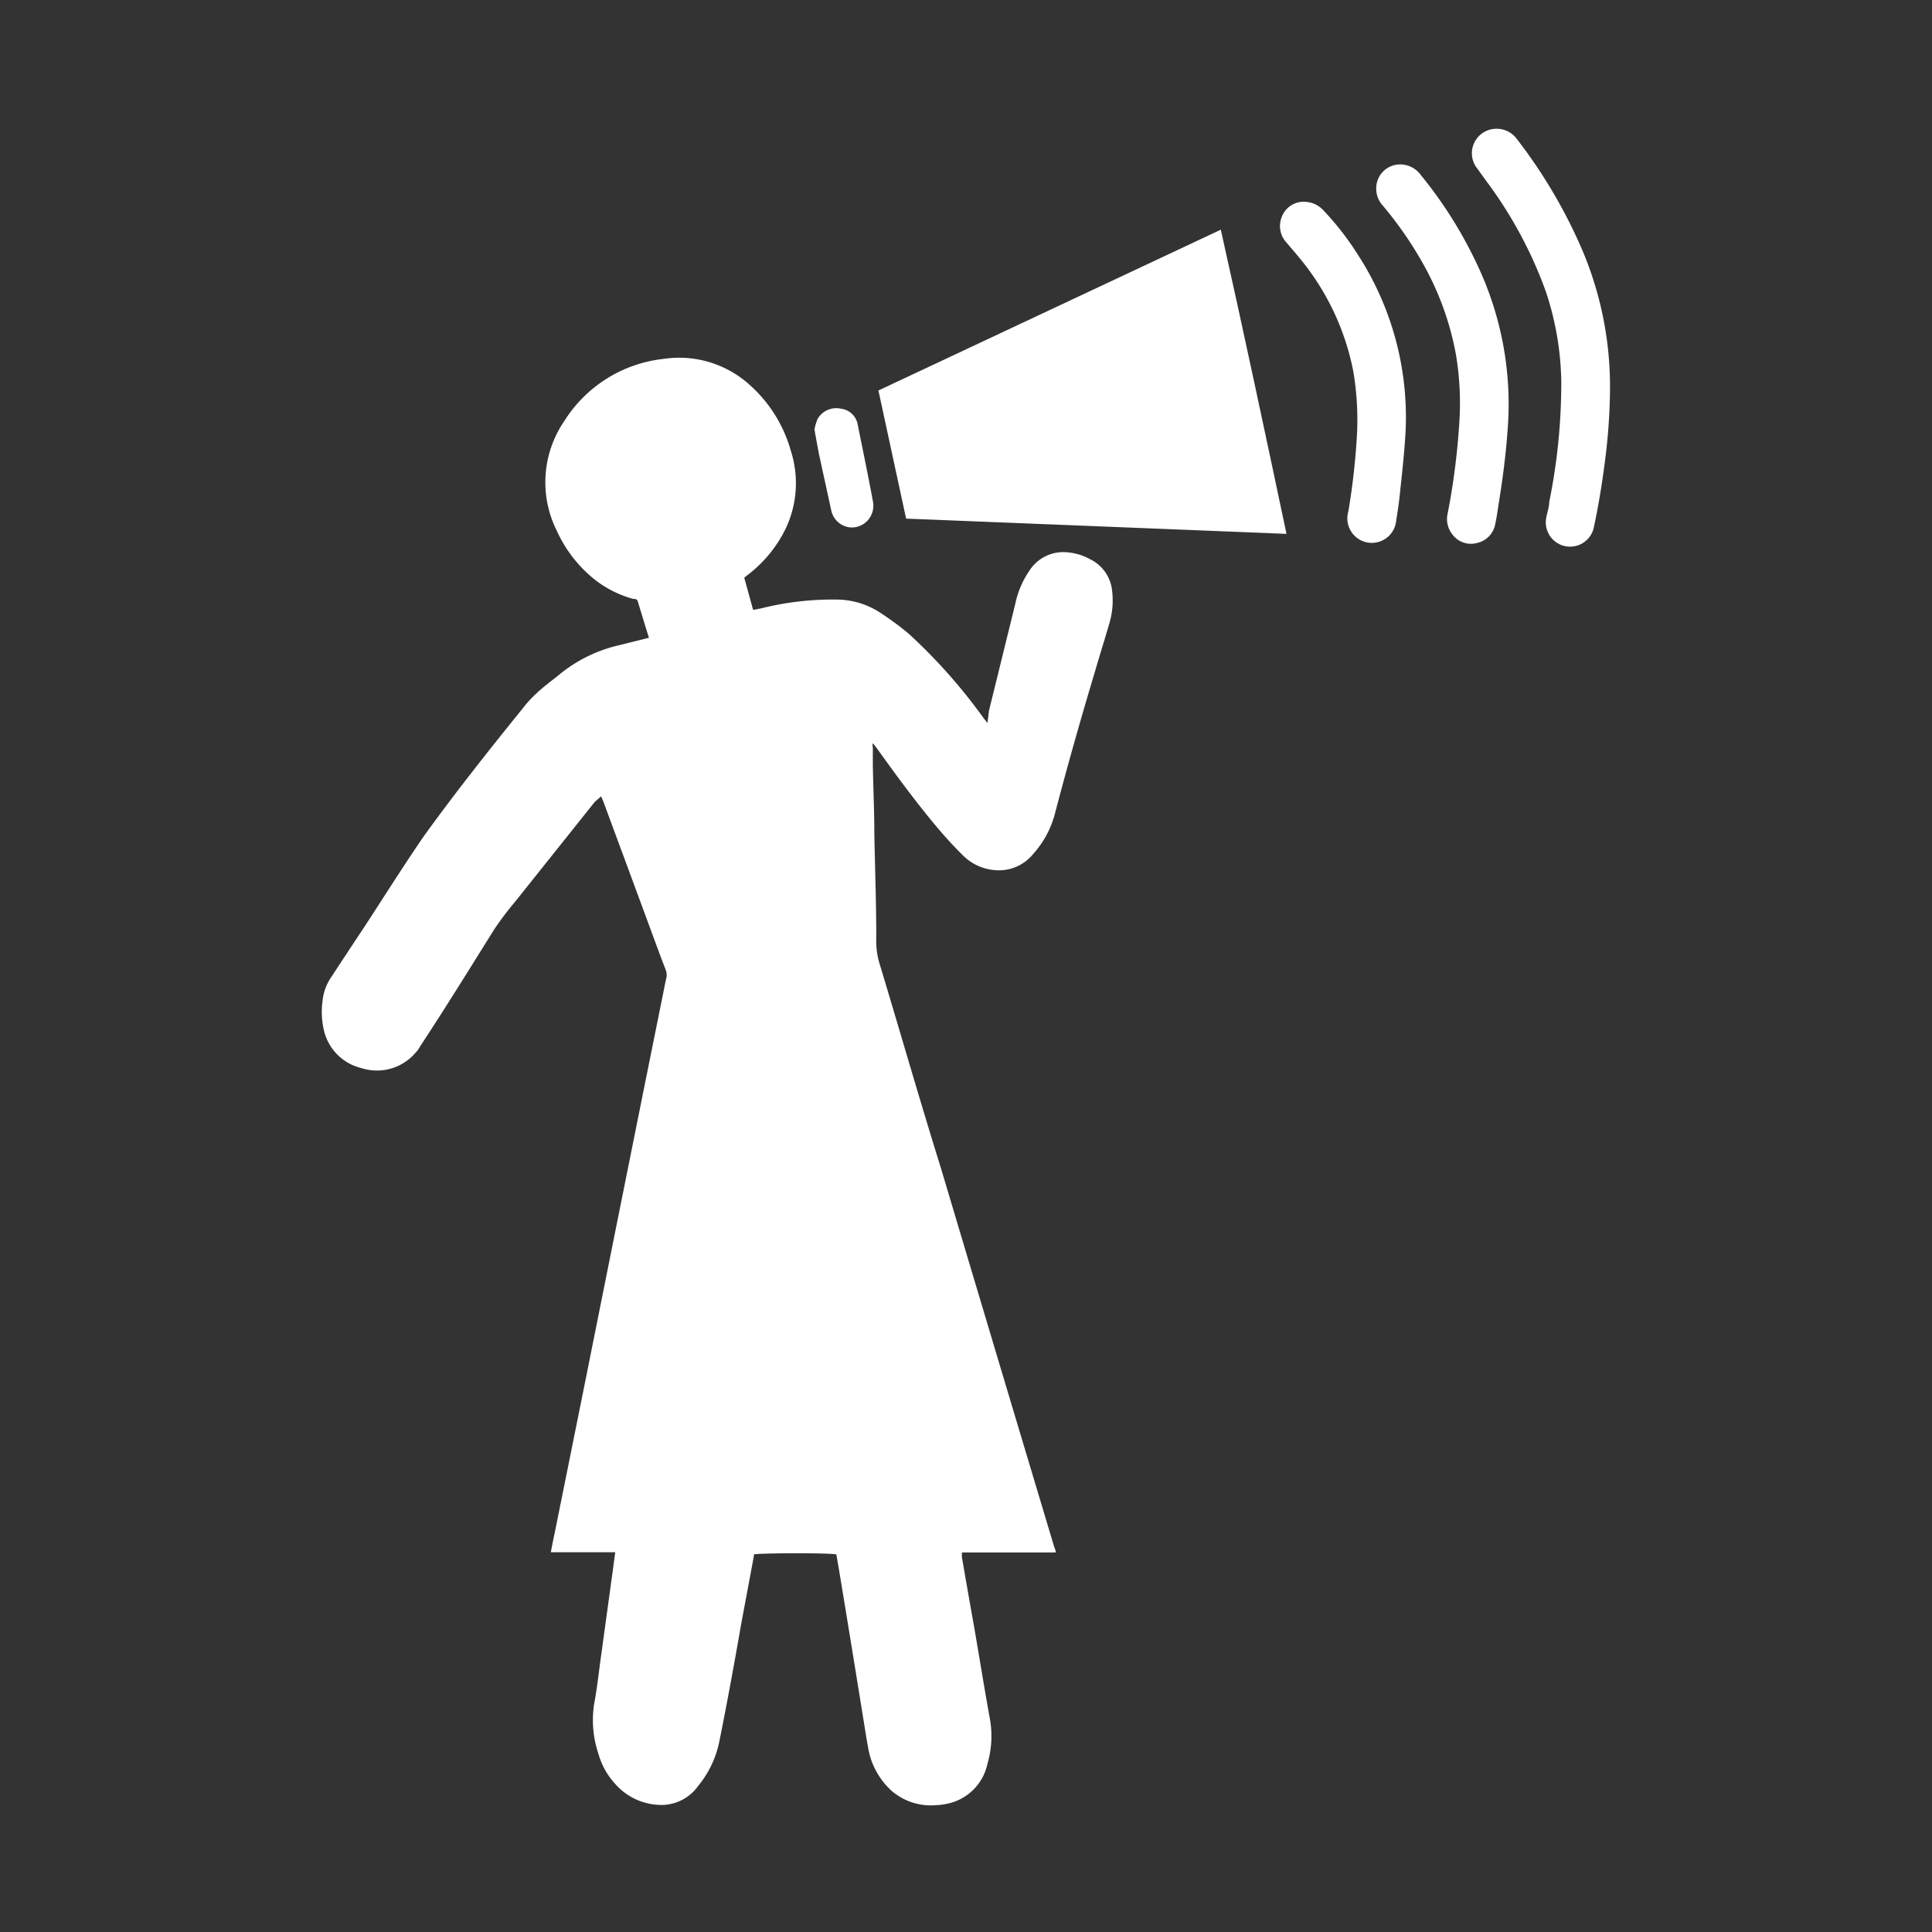 <svg id="Layer_1" data-name="Layer 1" xmlns="http://www.w3.org/2000/svg" viewBox="0 0 90 90"><rect x="0" y="0" width="90" height="90" fill="#333333" stroke="none"/><defs><style>.cls-1{fill:#fff;}</style></defs><path class="cls-1" d="M46,33.68l-.19-.24a25.42,25.42,0,0,0-3.48-3.92,13.86,13.86,0,0,0-1.36-1,3.73,3.73,0,0,0-2.05-.59,13.56,13.56,0,0,0-3.42.4l-.34.07s0,0-.08,0l-.41-1.49.24-.19a6,6,0,0,0,1.72-2.16A4.93,4.93,0,0,0,36.84,21,6.41,6.41,0,0,0,35,18a4.9,4.9,0,0,0-4.1-1.28,6.26,6.26,0,0,0-4.61,2.89,5.05,5.05,0,0,0-.35,5.12,6.16,6.16,0,0,0,1.45,2,5.05,5.05,0,0,0,2.11,1.17c.09,0,.19,0,.22.15.17.55.33,1.09.51,1.66l-.92.23-.57.14A6.78,6.78,0,0,0,26,31.47c-.34.27-.69.53-1,.82a5.48,5.48,0,0,0-.65.71c-1.62,2-3.2,4-4.64,6-.95,1.39-1.85,2.82-2.77,4.23-.5.75-1,1.51-1.49,2.26a2.36,2.36,0,0,0-.42,1.1A3.82,3.82,0,0,0,15.09,48a2.36,2.36,0,0,0,1.76,1.76,2.36,2.36,0,0,0,2.49-.7,1.29,1.29,0,0,0,.22-.3C20.72,47,21.87,45.14,23,43.33A14.29,14.29,0,0,1,24,42l3.71-4.65L28,37.1a2.41,2.41,0,0,1,.11.25q1.21,3.27,2.42,6.55c.16.43.32.87.49,1.3a.67.67,0,0,1,0,.44l-.93,4.61-1.47,7.32q-.73,3.65-1.46,7.29l-1.32,6.55c-.06.28-.12.57-.18.9h3c-.06.44-.11.85-.17,1.25-.15,1.12-.31,2.25-.46,3.37-.12.81-.2,1.63-.35,2.43a4.93,4.93,0,0,0,.2,2.35,3.43,3.43,0,0,0,.76,1.37,2.87,2.87,0,0,0,2.27,1,2.11,2.11,0,0,0,1.61-.88,4.74,4.74,0,0,0,1-2.13c.36-1.79.69-3.59,1-5.38l.6-3.21a.15.15,0,0,1,0-.07c.19-.06,3.43-.08,3.84,0l.12.69c.37,2.23.73,4.45,1.09,6.68.09.54.17,1.09.27,1.63a3.49,3.49,0,0,0,1.08,2,2.79,2.79,0,0,0,2.1.68,2.63,2.63,0,0,0,.48-.06A2.41,2.41,0,0,0,46,82.16,4.56,4.56,0,0,0,46.1,80c-.26-1.44-.49-2.88-.74-4.32-.18-1-.37-2.09-.55-3.14,0-.06,0-.12,0-.22h4.37c0-.12-.06-.21-.08-.29q-2.64-8.8-5.27-17.62c-1-3.21-1.92-6.42-2.89-9.63a3.82,3.82,0,0,1-.12-1.11c0-1.62-.06-3.23-.09-4.84,0-1-.05-2.11-.07-3.16,0-.28,0-.57,0-.85a.4.4,0,0,1,0-.2l.16.2c.91,1.27,1.84,2.54,2.85,3.74.39.46.79.9,1.22,1.32a2.37,2.37,0,0,0,1.41.65,2.05,2.05,0,0,0,1.83-.75,4.5,4.5,0,0,0,1-1.83Q50,34.63,51,31.31c.21-.73.44-1.45.65-2.18a3.75,3.75,0,0,0,.13-1.79,1.84,1.84,0,0,0-1-1.29,2.63,2.63,0,0,0-1.31-.33,1.88,1.88,0,0,0-1.52.87,4.27,4.27,0,0,0-.65,1.52l-1.23,5Z"/><path class="cls-1" d="M42.21,24.16l17.72.71c-1-4.73-2-9.44-3.06-14.17L40.92,18.19Z"/><path class="cls-1" d="M69.66,6a1.14,1.14,0,0,0-.91,1.76l.5.69A19.8,19.8,0,0,1,72,13.55a13.81,13.81,0,0,1,.73,4.22,27.73,27.73,0,0,1-.56,5.61c0,.25-.1.49-.14.74a1.13,1.13,0,0,0,2.22.43c.25-1.16.43-2.33.57-3.51A27.49,27.49,0,0,0,75,18.16a16.31,16.31,0,0,0-1.24-6.39,23.87,23.87,0,0,0-3.15-5.36A1.16,1.16,0,0,0,69.66,6Z"/><path class="cls-1" d="M64.11,8.77a1.15,1.15,0,0,0,.3.8,17.36,17.36,0,0,1,2,2.93,13.57,13.57,0,0,1,1.41,4,13.72,13.72,0,0,1,.16,3.2,33,33,0,0,1-.54,4.21,1.15,1.15,0,0,0,.23,1,1.07,1.07,0,0,0,1.15.38,1.1,1.1,0,0,0,.84-.91c.07-.32.11-.63.16-.95.19-1.17.34-2.35.42-3.53A15.15,15.15,0,0,0,68.8,12.3a19.94,19.94,0,0,0-2.6-4.13,1.19,1.19,0,0,0-1-.51A1.11,1.11,0,0,0,64.11,8.77Z"/><path class="cls-1" d="M60.72,9.4a1.08,1.08,0,0,0-1,.68,1.13,1.13,0,0,0,.21,1.22c.38.45.77.89,1.11,1.37a11.78,11.78,0,0,1,2,4.62,13.47,13.47,0,0,1,.16,3.17,31.9,31.9,0,0,1-.39,3.37,1.14,1.14,0,1,0,2.23.42c.06-.38.12-.76.16-1.14.09-.86.19-1.72.25-2.58a13.93,13.93,0,0,0-2.23-8.72,13.19,13.19,0,0,0-1.56-2A1.23,1.23,0,0,0,60.72,9.4Z"/><path class="cls-1" d="M37.94,20c.07.4.14.78.21,1.15l.57,2.61a1,1,0,0,0,.9.81,1,1,0,0,0,1-.66,1,1,0,0,0,.05-.52c-.22-1.2-.47-2.39-.71-3.59a.9.9,0,0,0-.78-.76,1,1,0,0,0-1.1.49A2.79,2.79,0,0,0,37.94,20Z"/></svg>